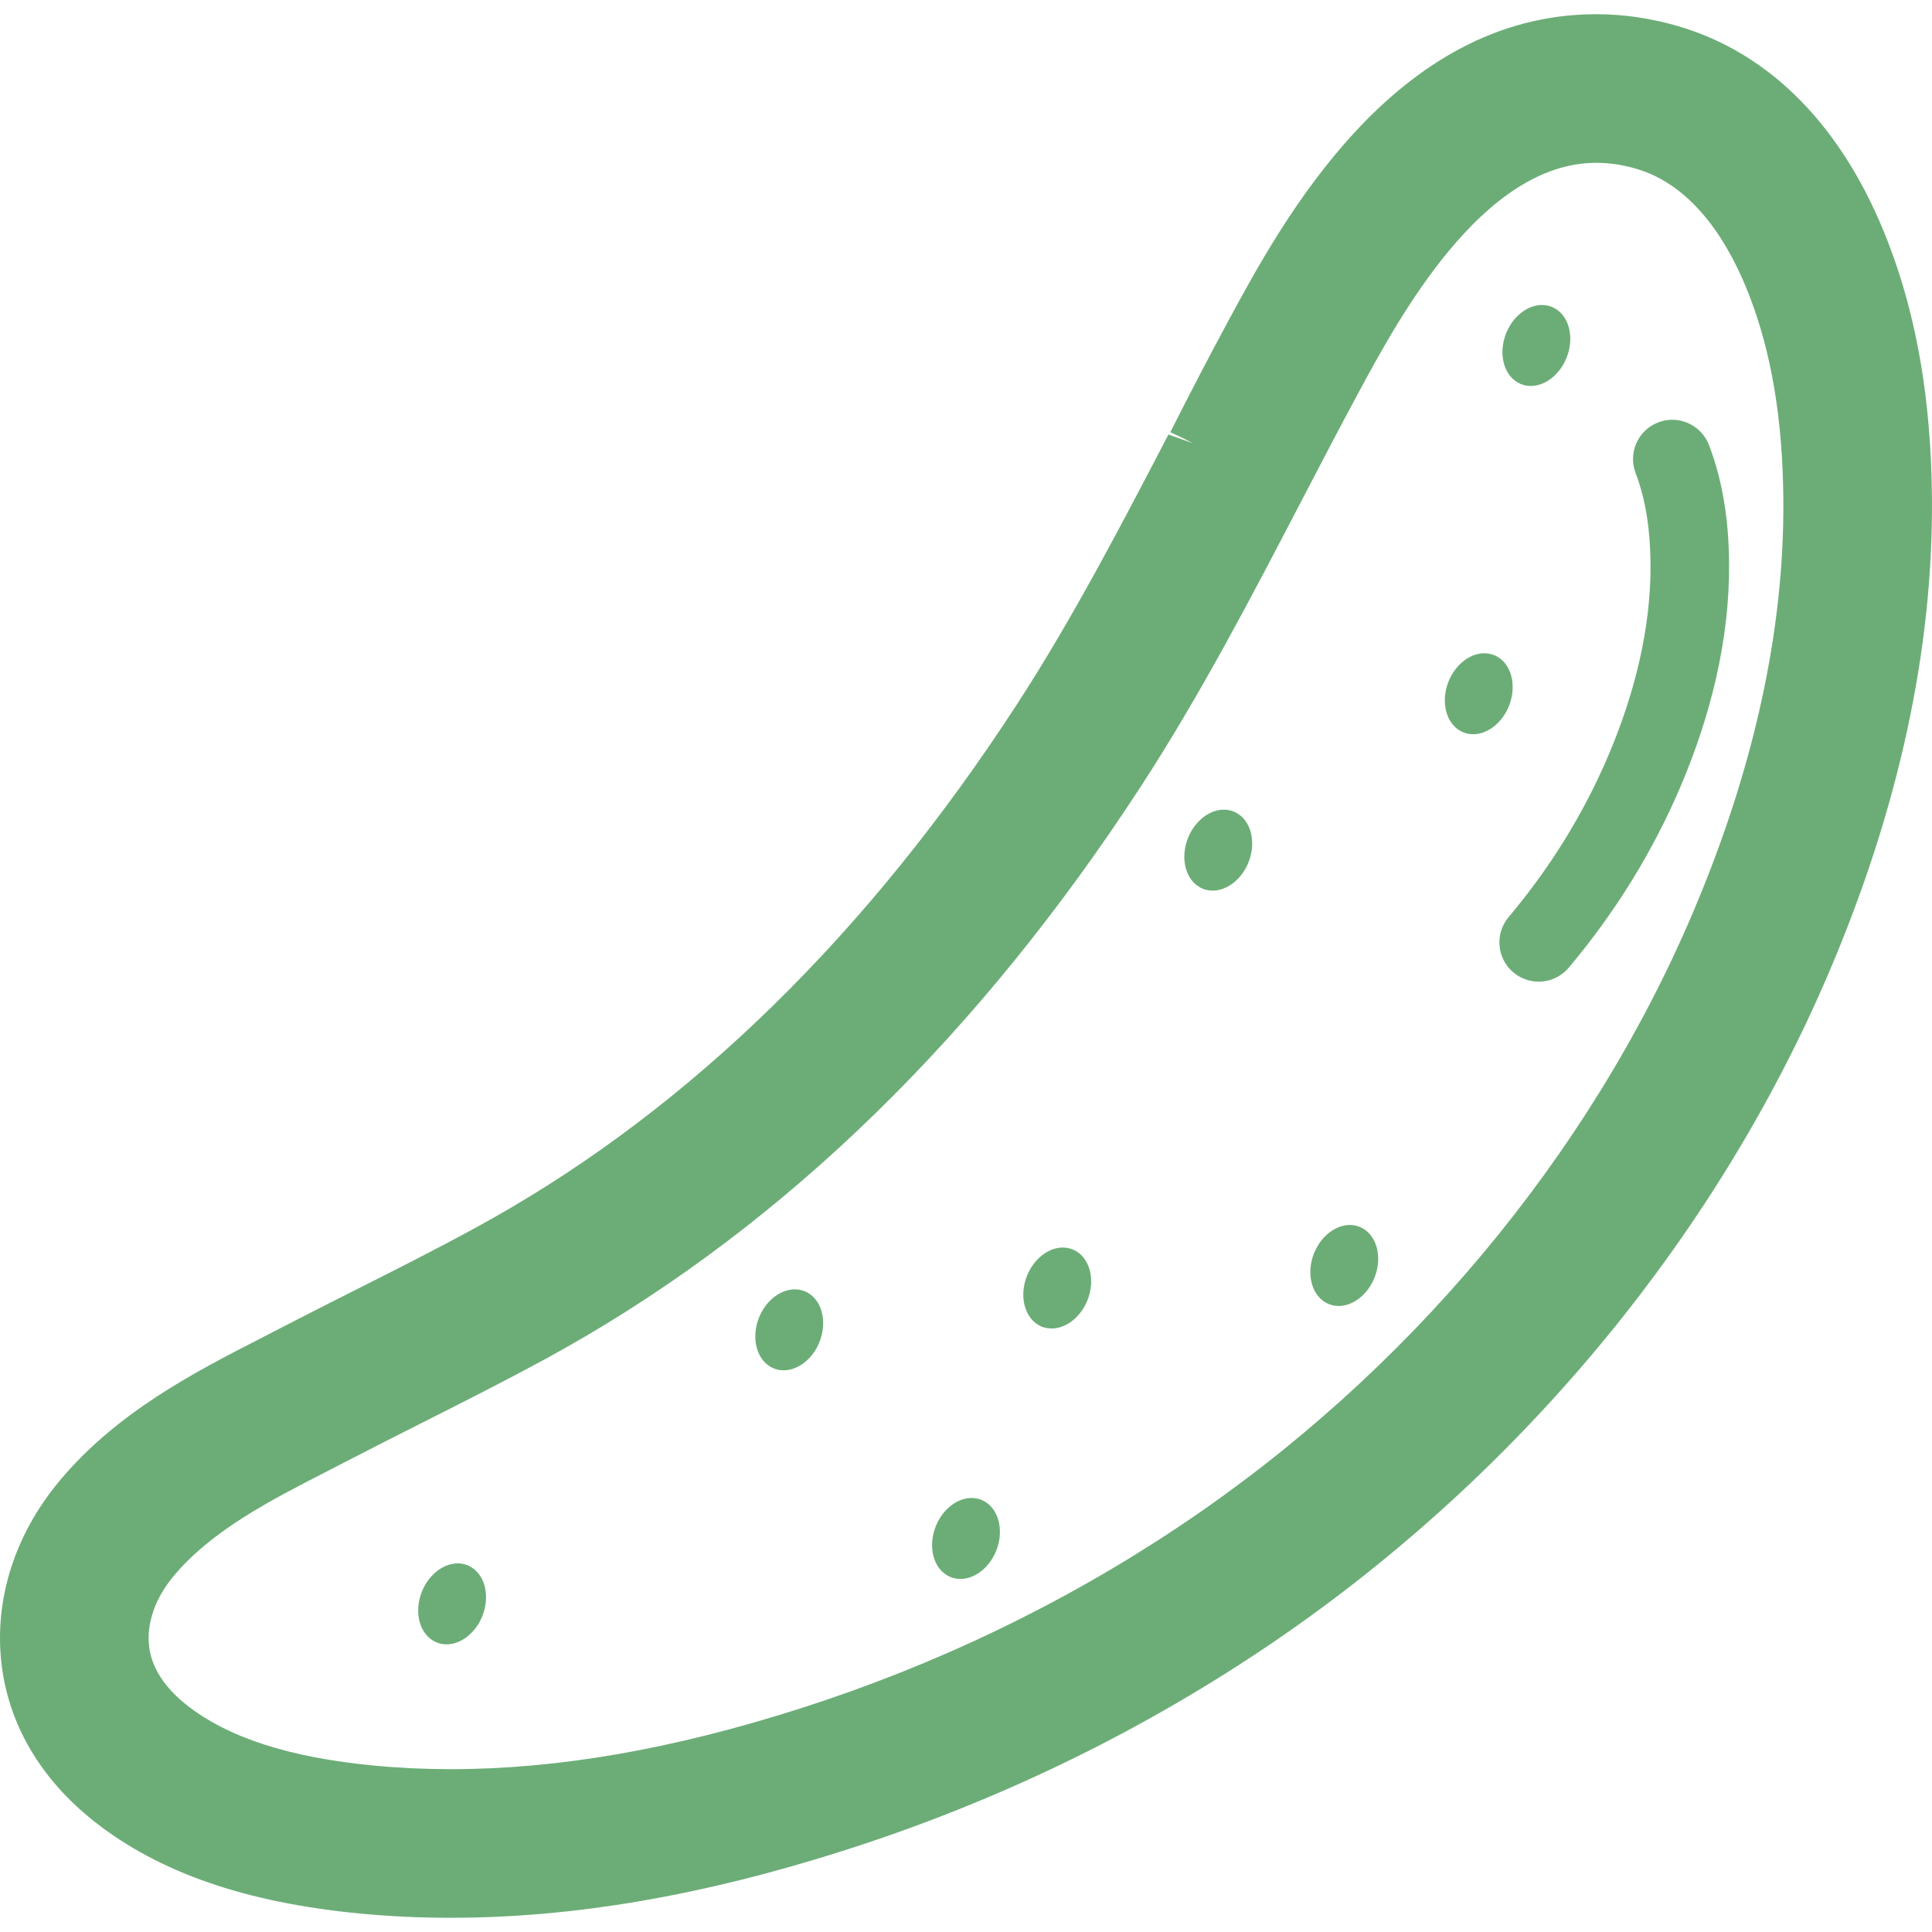 <!--?xml version="1.0" encoding="utf-8"?-->
<!-- Generator: Adobe Illustrator 18.0.0, SVG Export Plug-In . SVG Version: 6.00 Build 0)  -->

<svg version="1.1" id="_x32_" xmlns="http://www.w3.org/2000/svg" xmlns:xlink="http://www.w3.org/1999/xlink" x="0px" y="0px" viewBox="0 0 512 512" style="width: 48px; height: 48px; opacity: 1;" xml:space="preserve">
<style type="text/css">
	.st0{fill:#4B4B4B;}
</style>
<g>
	<path class="st0" d="M500.362,64.191c-11.739-30.438-31.17-50.293-56.191-57.421c-7.002-1.991-14.114-3.006-21.137-3.006
		c-53.666,0-83.364,55.044-97.64,81.504c-5.192,9.626-10.294,19.425-15.242,29.27l3.525,1.655l2.395,1.249l-5.424-1.928l-0.837-0.32
		c0,0-0.006,0.012-0.01,0.016l-0.152-0.055c-12.57,24.134-25.57,49.086-40.274,71.698
		c-39.245,60.353-85.901,106.082-138.667,135.915l-4.649,2.584c-10.519,5.739-21.844,11.442-31.834,16.478
		c-6.828,3.443-13.65,6.89-20.419,10.404l-5.258,2.71c-16.767,8.604-37.631,19.308-52.813,37.547
		C3.927,406.675-1.53,423.786,0.37,440.673c1.821,16.22,10.349,30.774,24.664,42.071c17.118,13.5,40.106,21.463,70.28,24.356
		c7.893,0.754,16.007,1.136,24.114,1.136c32.626,0,66.874-5.883,104.702-17.981c39.354-12.586,76.446-30.418,110.249-52.998
		c66.525-44.433,119.931-108.253,150.378-179.708c18.399-43.176,27.561-85.4,27.233-125.503
		C511.779,106.129,507.974,83.932,500.362,64.191z M119.437,468.847c-6.898,0-13.751-0.32-20.37-0.956
		c-22.408-2.143-38.646-7.406-49.639-16.072c-4.089-3.225-9.131-8.542-9.92-15.553c-0.691-6.117,1.616-12.719,6.498-18.582
		c10.054-12.074,25.572-20.026,40.578-27.721l5.36-2.764c6.66-3.462,13.365-6.843,20.616-10.501
		c10.669-5.387,21.703-10.958,32.484-16.837l5.069-2.819c58.332-33.003,109.568-83.034,152.284-148.719
		c15.795-24.297,29.255-50.148,42.272-75.14l0.629-1.21c4.874-9.353,9.75-18.707,14.764-28.002
		c10.65-19.742,32.806-60.825,62.972-60.825c3.375,0,6.859,0.508,10.357,1.507c16,4.556,25.264,20.846,30.219,33.709
		c5.879,15.236,8.821,32.901,8.994,54.009c0.287,34.658-7.813,71.58-24.077,109.744c-27.486,64.499-75.794,122.17-136.026,162.39
		c-30.742,20.538-64.514,36.766-100.373,48.236C178.226,463.581,147.905,468.847,119.437,468.847z" style="fill: rgb(108, 173, 119);"></path>
	<path class="st0" d="M402.174,101.347c1.064,0.621,2.239,0.937,3.49,0.937c3.498,0,7.025-2.494,8.986-6.359
		c2.741-5.395,1.612-11.75-2.516-14.163c-1.064-0.624-2.239-0.937-3.49-0.937c-3.5,0-7.027,2.498-8.986,6.359
		C396.917,92.583,398.045,98.935,402.174,101.347z" style="fill: rgb(108, 173, 119);"></path>
	<path class="st0" d="M386.902,193.645c1.064,0.621,2.239,0.937,3.49,0.937c3.5,0,7.027-2.498,8.988-6.363
		c2.74-5.395,1.61-11.75-2.516-14.163c-1.064-0.621-2.239-0.937-3.49-0.937c-3.5,0-7.027,2.498-8.988,6.359
		C381.647,184.877,382.776,191.232,386.902,193.645z" style="fill: rgb(108, 173, 119);"></path>
	<path class="st0" d="M351.262,345.159c1.064,0.621,2.239,0.937,3.49,0.937c3.498,0,7.025-2.499,8.987-6.36
		c2.74-5.399,1.612-11.75-2.516-14.167c-1.064-0.621-2.239-0.937-3.49-0.937c-3.5,0-7.027,2.498-8.987,6.363
		C346.006,336.391,347.134,342.747,351.262,345.159z" style="fill: rgb(108, 173, 119);"></path>
	<path class="st0" d="M317.869,235.087c1.064,0.625,2.239,0.941,3.49,0.941c3.5,0,7.027-2.494,8.987-6.359
		c2.74-5.395,1.612-11.75-2.516-14.163c-1.064-0.624-2.239-0.937-3.488-0.937c-3.5,0-7.027,2.494-8.989,6.356
		C312.612,226.323,313.741,232.675,317.869,235.087z" style="fill: rgb(108, 173, 119);"></path>
	<path class="st0" d="M124.796,415.248c-1.064-0.624-2.239-0.937-3.49-0.937c-3.5,0-7.027,2.495-8.988,6.356
		c-2.74,5.399-1.61,11.75,2.516,14.163c1.064,0.625,2.239,0.941,3.49,0.941c3.5,0,7.027-2.494,8.988-6.359
		C130.051,424.016,128.923,417.661,124.796,415.248z" style="fill: rgb(108, 173, 119);"></path>
	<path class="st0" d="M260.979,397.915c-1.064-0.624-2.239-0.937-3.49-0.937c-3.498,0-7.025,2.494-8.986,6.355
		c-2.741,5.399-1.612,11.751,2.516,14.163c1.066,0.624,2.241,0.941,3.492,0.941c3.498,0,7.025-2.494,8.984-6.359
		C266.235,406.683,265.107,400.328,260.979,397.915z" style="fill: rgb(108, 173, 119);"></path>
	<path class="st0" d="M285.157,331.547c-1.064-0.621-2.239-0.937-3.49-0.937c-3.5,0-7.027,2.494-8.989,6.359
		c-2.74,5.395-1.61,11.75,2.516,14.163c1.064,0.625,2.239,0.937,3.49,0.937c3.5,0,7.027-2.495,8.989-6.356
		C290.412,340.315,289.283,333.963,285.157,331.547z" style="fill: rgb(108, 173, 119);"></path>
	<path class="st0" d="M214.135,342.625c-1.064-0.62-2.239-0.937-3.49-0.937c-3.5,0-7.027,2.494-8.987,6.359
		c-2.74,5.395-1.612,11.75,2.516,14.163c1.064,0.624,2.239,0.937,3.49,0.937c3.498,0,7.025-2.494,8.987-6.355
		C219.392,351.393,218.263,345.042,214.135,342.625z" style="fill: rgb(108, 173, 119);"></path>
	<path class="st0" d="M397.395,250.632c0.238,2.772,1.54,5.282,3.666,7.074c1.878,1.577,4.255,2.444,6.699,2.444
		c3.08,0,5.984-1.351,7.97-3.701c12.324-14.643,22.287-30.778,29.608-47.962c4.095-9.596,7.265-19.254,9.422-28.689
		c2.38-10.412,3.547-20.686,3.467-30.54c-0.047-5.614-0.441-10.712-1.206-15.584c-0.878-5.621-2.268-10.923-4.134-15.763
		c-1.538-3.99-5.442-6.668-9.713-6.668c-1.28,0-2.539,0.234-3.744,0.699c-5.356,2.065-8.034,8.1-5.971,13.456
		c1.333,3.455,2.34,7.324,2.994,11.493c0.603,3.873,0.916,7.98,0.954,12.547c0.066,8.237-0.925,16.892-2.945,25.722
		c-1.876,8.218-4.661,16.685-8.274,25.164c-6.518,15.291-15.395,29.661-26.384,42.711
		C398.014,245.163,397.157,247.861,397.395,250.632z" style="fill: rgb(108, 173, 119);"></path>
</g>
</svg>
